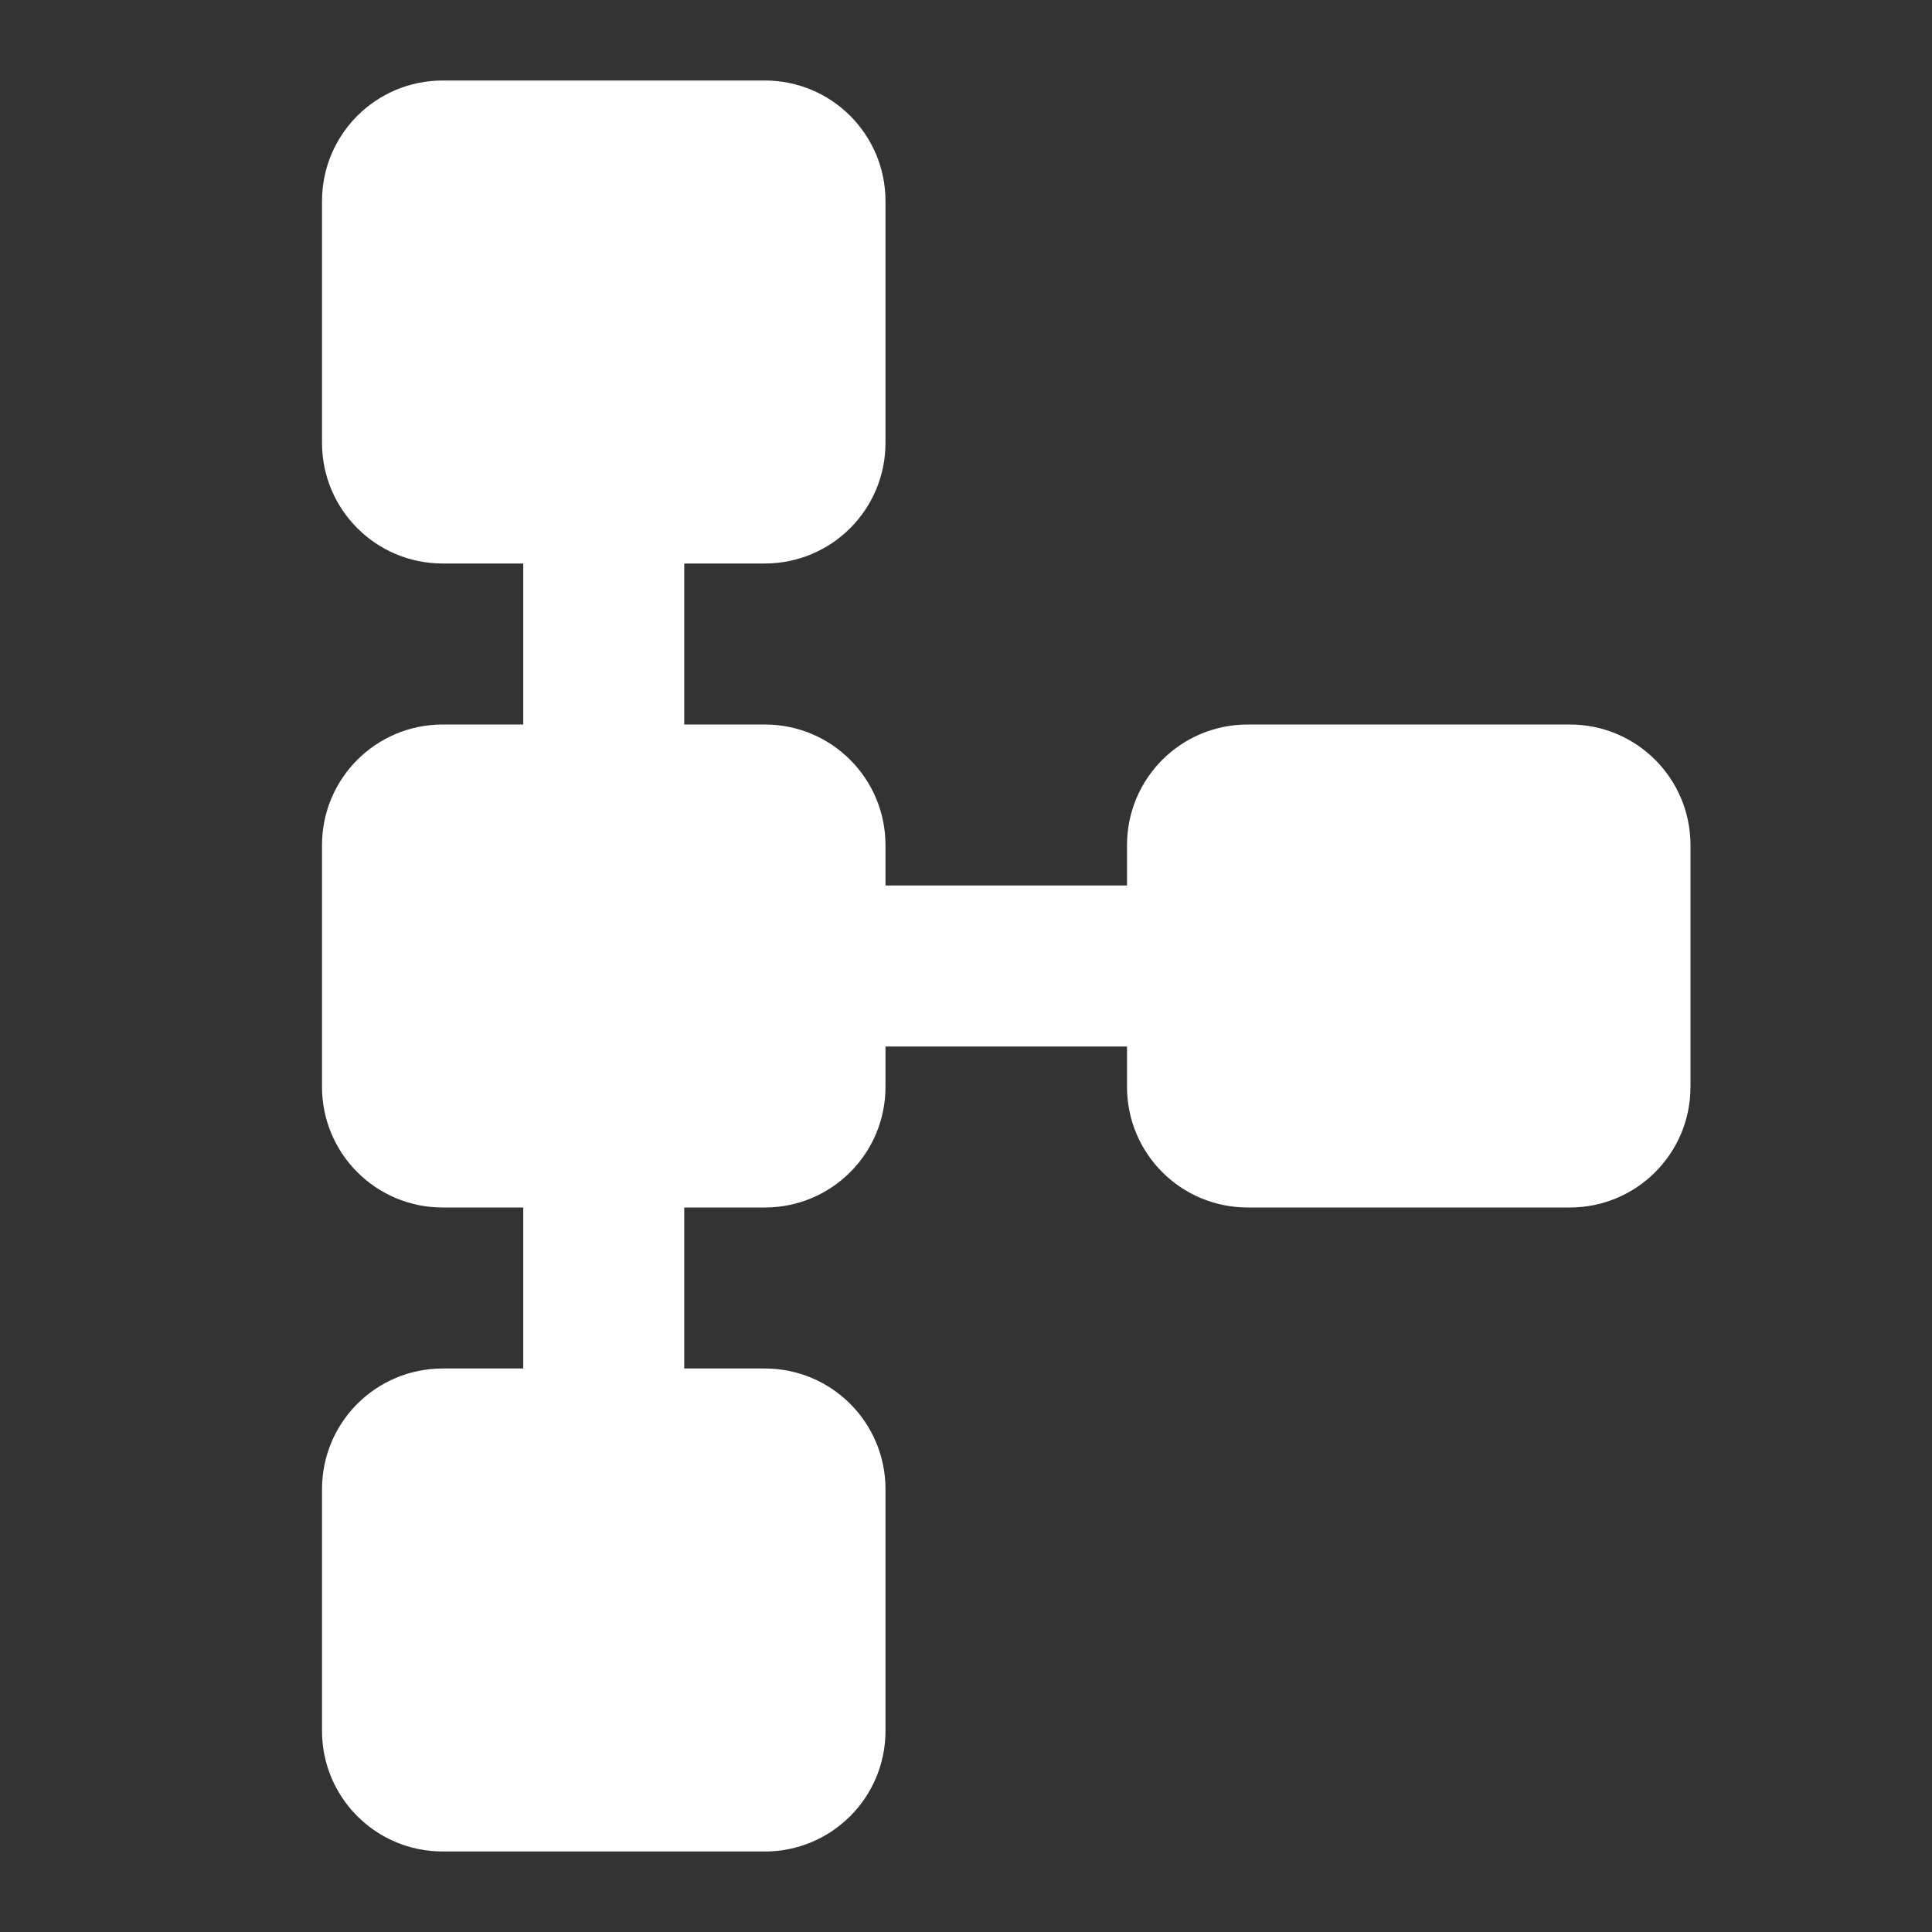 <svg xmlns="http://www.w3.org/2000/svg" enable-background="new 0 0 24 24" height="24px" viewBox="0 0 24 24" width="24px" fill="#FFFFFF"><rect x="0" y="0" width="24" height="24" fill="#333333" stroke="none"/><rect fill="none" height="24" width="24"/><path d="M14,10.5V11h-3v-0.5C11,9.67,10.33,9,9.5,9h-1V7h1C10.33,7,11,6.33,11,5.5v-3C11,1.67,10.33,1,9.5,1h-4C4.67,1,4,1.67,4,2.5 v3C4,6.33,4.67,7,5.5,7h1v2h-1C4.67,9,4,9.67,4,10.5v3C4,14.33,4.67,15,5.5,15h1v2h-1C4.67,17,4,17.67,4,18.5v3 C4,22.33,4.67,23,5.5,23h4c0.83,0,1.5-0.67,1.5-1.5v-3c0-0.83-0.67-1.5-1.5-1.5h-1v-2h1c0.83,0,1.5-0.67,1.5-1.5V13h3v0.5 c0,0.83,0.67,1.5,1.5,1.5h4c0.83,0,1.5-0.67,1.5-1.5v-3C21,9.67,20.33,9,19.5,9h-4C14.67,9,14,9.67,14,10.5z"/></svg>